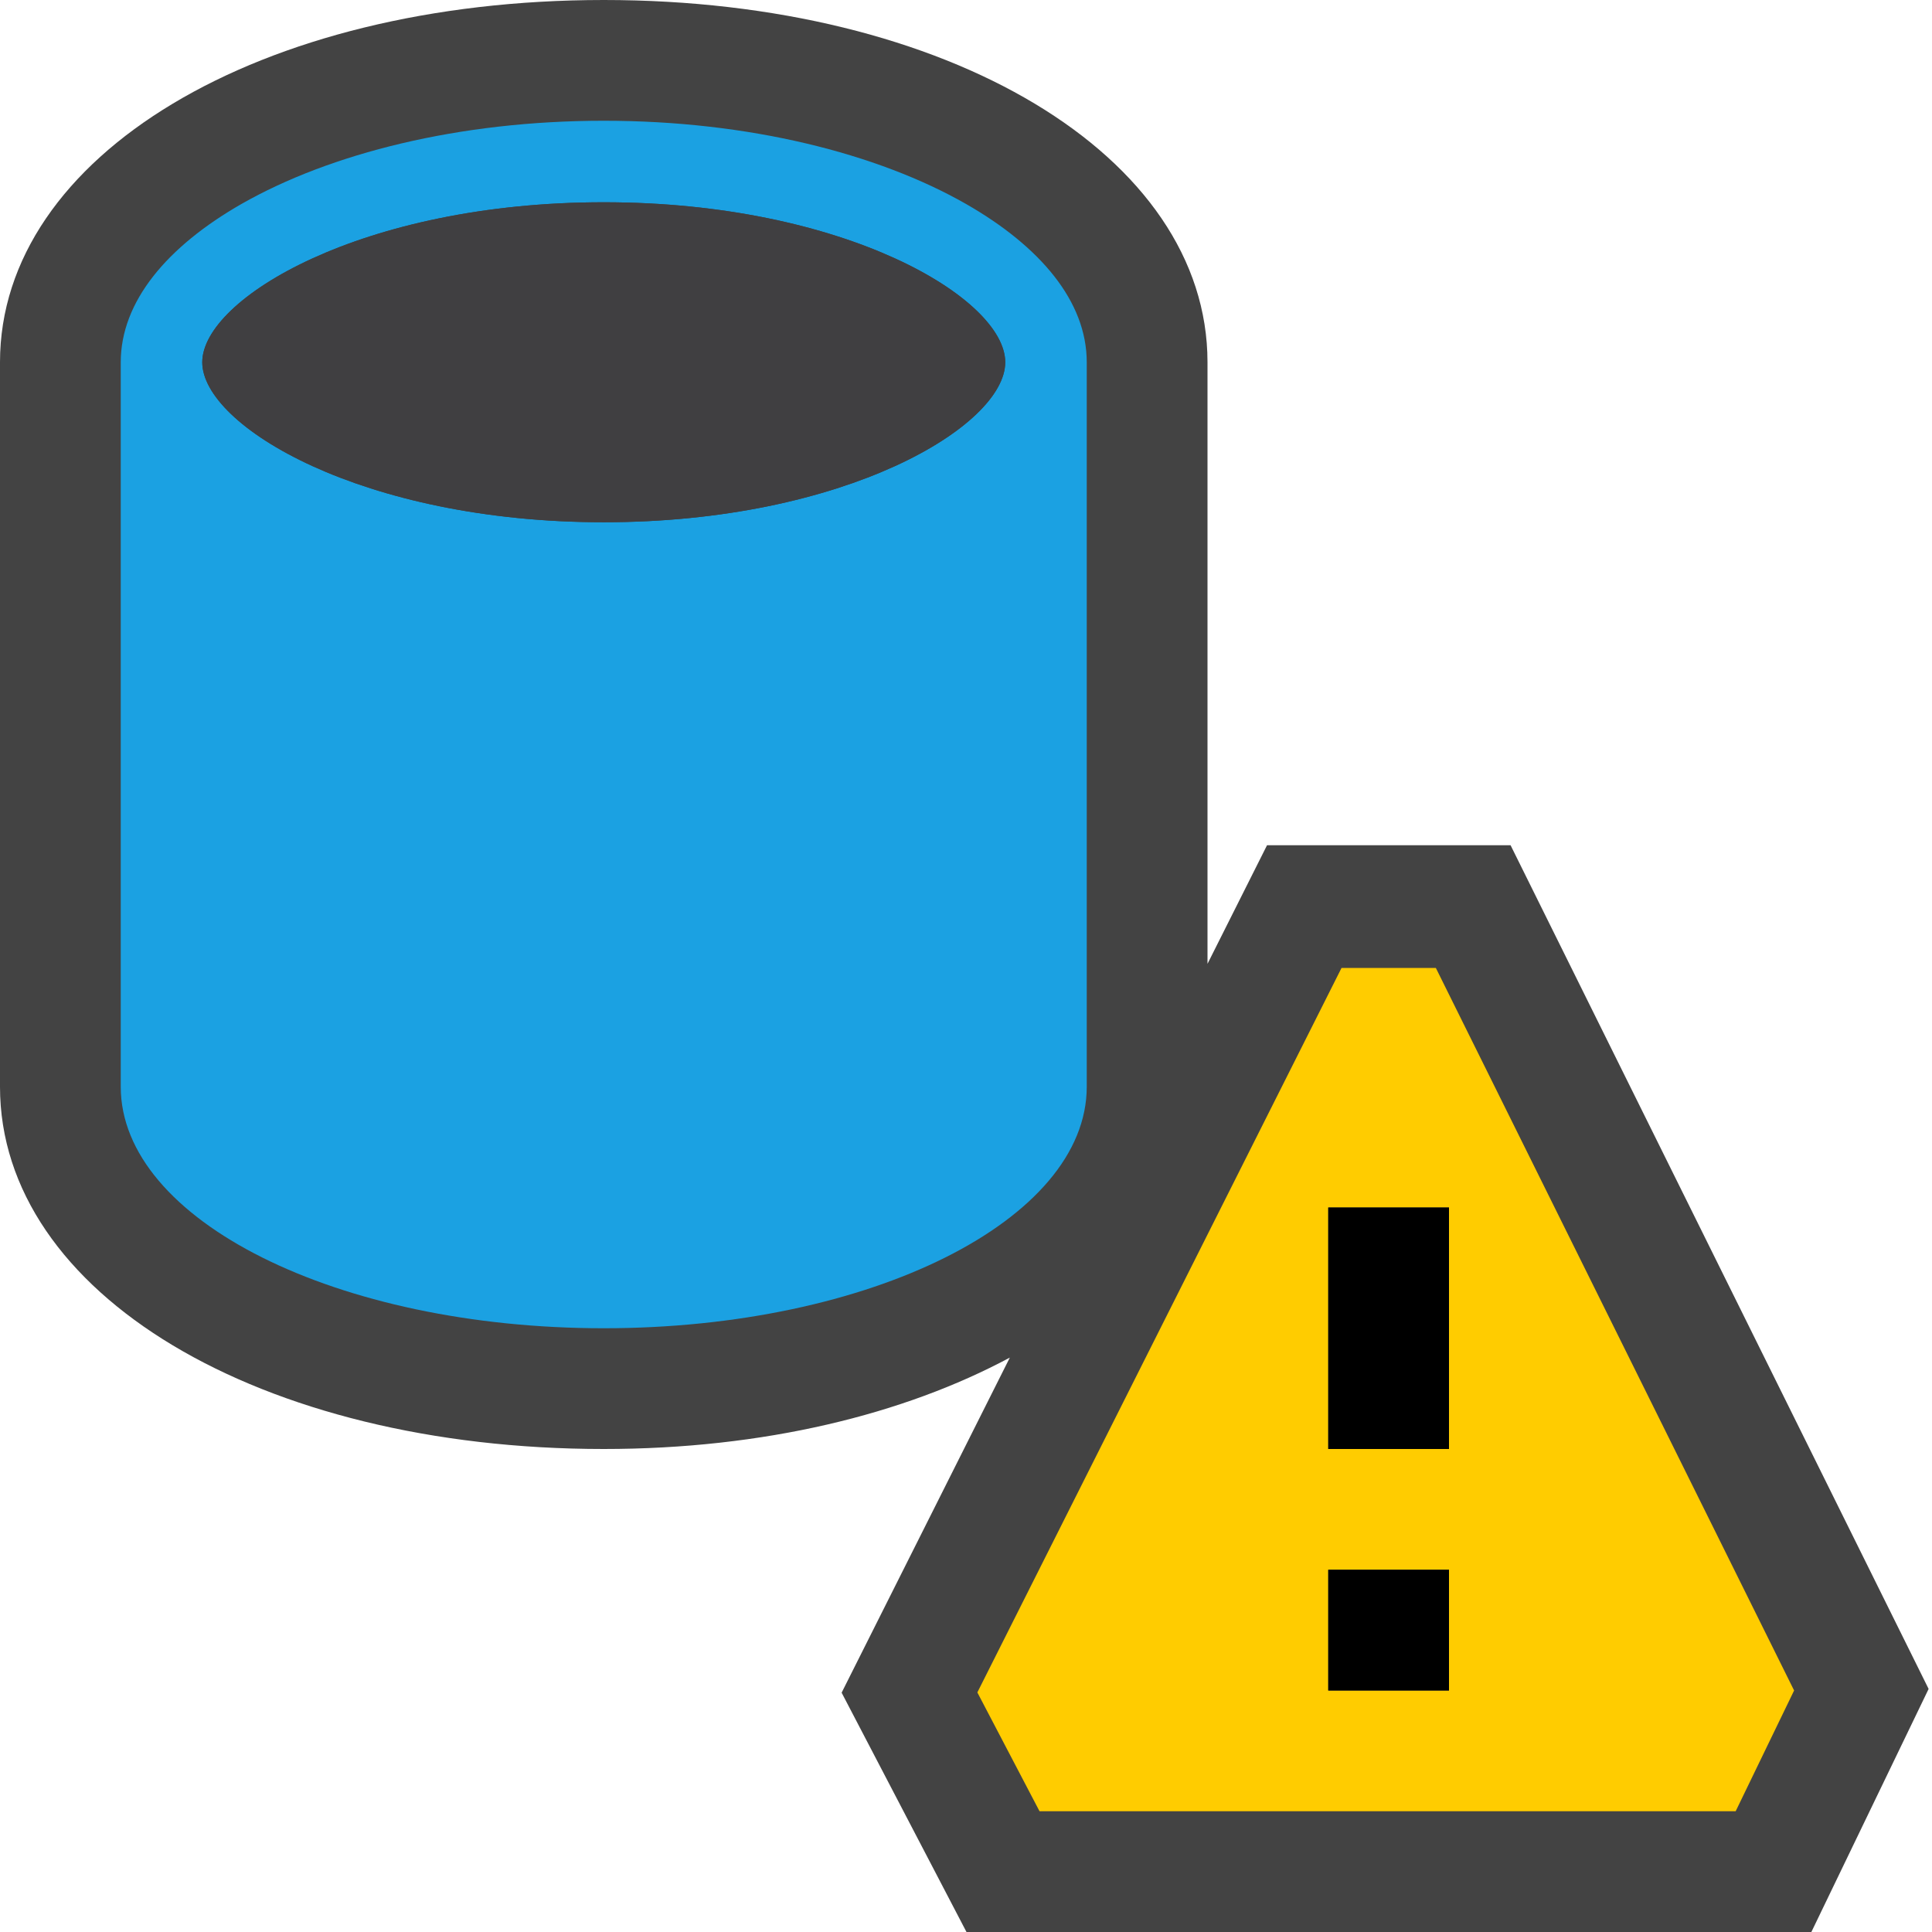 <?xml version="1.0" encoding="iso-8859-1"?>
<!-- Generator: Adobe Illustrator 21.0.0, SVG Export Plug-In . SVG Version: 6.00 Build 0)  -->
<svg version="1.1" xmlns="http://www.w3.org/2000/svg" xmlns:xlink="http://www.w3.org/1999/xlink" x="0px" y="0px"
	 viewBox="0 0 16 16" style="enable-background:new 0 0 16 16;" xml:space="preserve">
<style type="text/css">
	.icon_x002D_canvas_x002D_transparent{opacity:0;fill:#434343;}
	.icon_x002D_vs_x002D_out{fill:#434343;}
	.icon_x002D_vs_x002D_fg{fill:#403F41;}
	.icon_x002D_vs_x002D_blue{fill:#1BA1E2;}
	.icon_x002D_vs_x002D_yellow{fill:#FFCC00;}
</style>
<g id="canvas">
	<path class="icon_x002D_canvas_x002D_transparent" d="M16,16H0V0h16V16z"/>
</g>
<g id="outline">
	<path class="icon_x002D_vs_x002D_out" d="M15.972,13.987L15.001,16H8.004L6.97,14.018l1.393-2.775C7.486,11.713,6.325,12,5,12
		c-2.851,0-5-1.289-5-3V3c0-1.711,2.149-3,5-3s5,1.289,5,3v4.982L10.493,7h2.017L15.972,13.987z"/>
</g>
<g id="iconBg">
	<path class="icon_x002D_vs_x002D_blue" d="M8,1.689C7.267,1.271,6.201,1,5,1S2.733,1.271,2,1.689C1.385,2.041,1,2.496,1,3v3v3
		c0,1.104,1.791,2,4,2s4-0.896,4-2V6V3C9,2.496,8.615,2.041,8,1.689z M5,4.325C3.001,4.325,1.675,3.527,1.675,3S3.001,1.675,5,1.675
		S8.325,2.473,8.325,3S6.999,4.325,5,4.325z"/>
</g>
<g id="iconFg">
	<path class="icon_x002D_vs_x002D_fg" d="M8.325,3c0,0.527-1.326,1.325-3.325,1.325S1.675,3.527,1.675,3S3.001,1.675,5,1.675
		S8.325,2.473,8.325,3z"/>
</g>
<g id="notificationBg">
	<path class="icon_x002D_vs_x002D_yellow" d="M11.891,8.016h-0.781l-3.016,6L8.609,15h5.765l0.484-1L11.891,8.016z M12,14h-1v-1h1
		V14z M12,12h-1v-2h1V12z"/>
</g>
<g id="notificationFg">
	<path class="icon_x002D_black" d="M12,12h-1v-2h1V12z M12,13h-1v1h1V13z"/>
</g>
</svg>